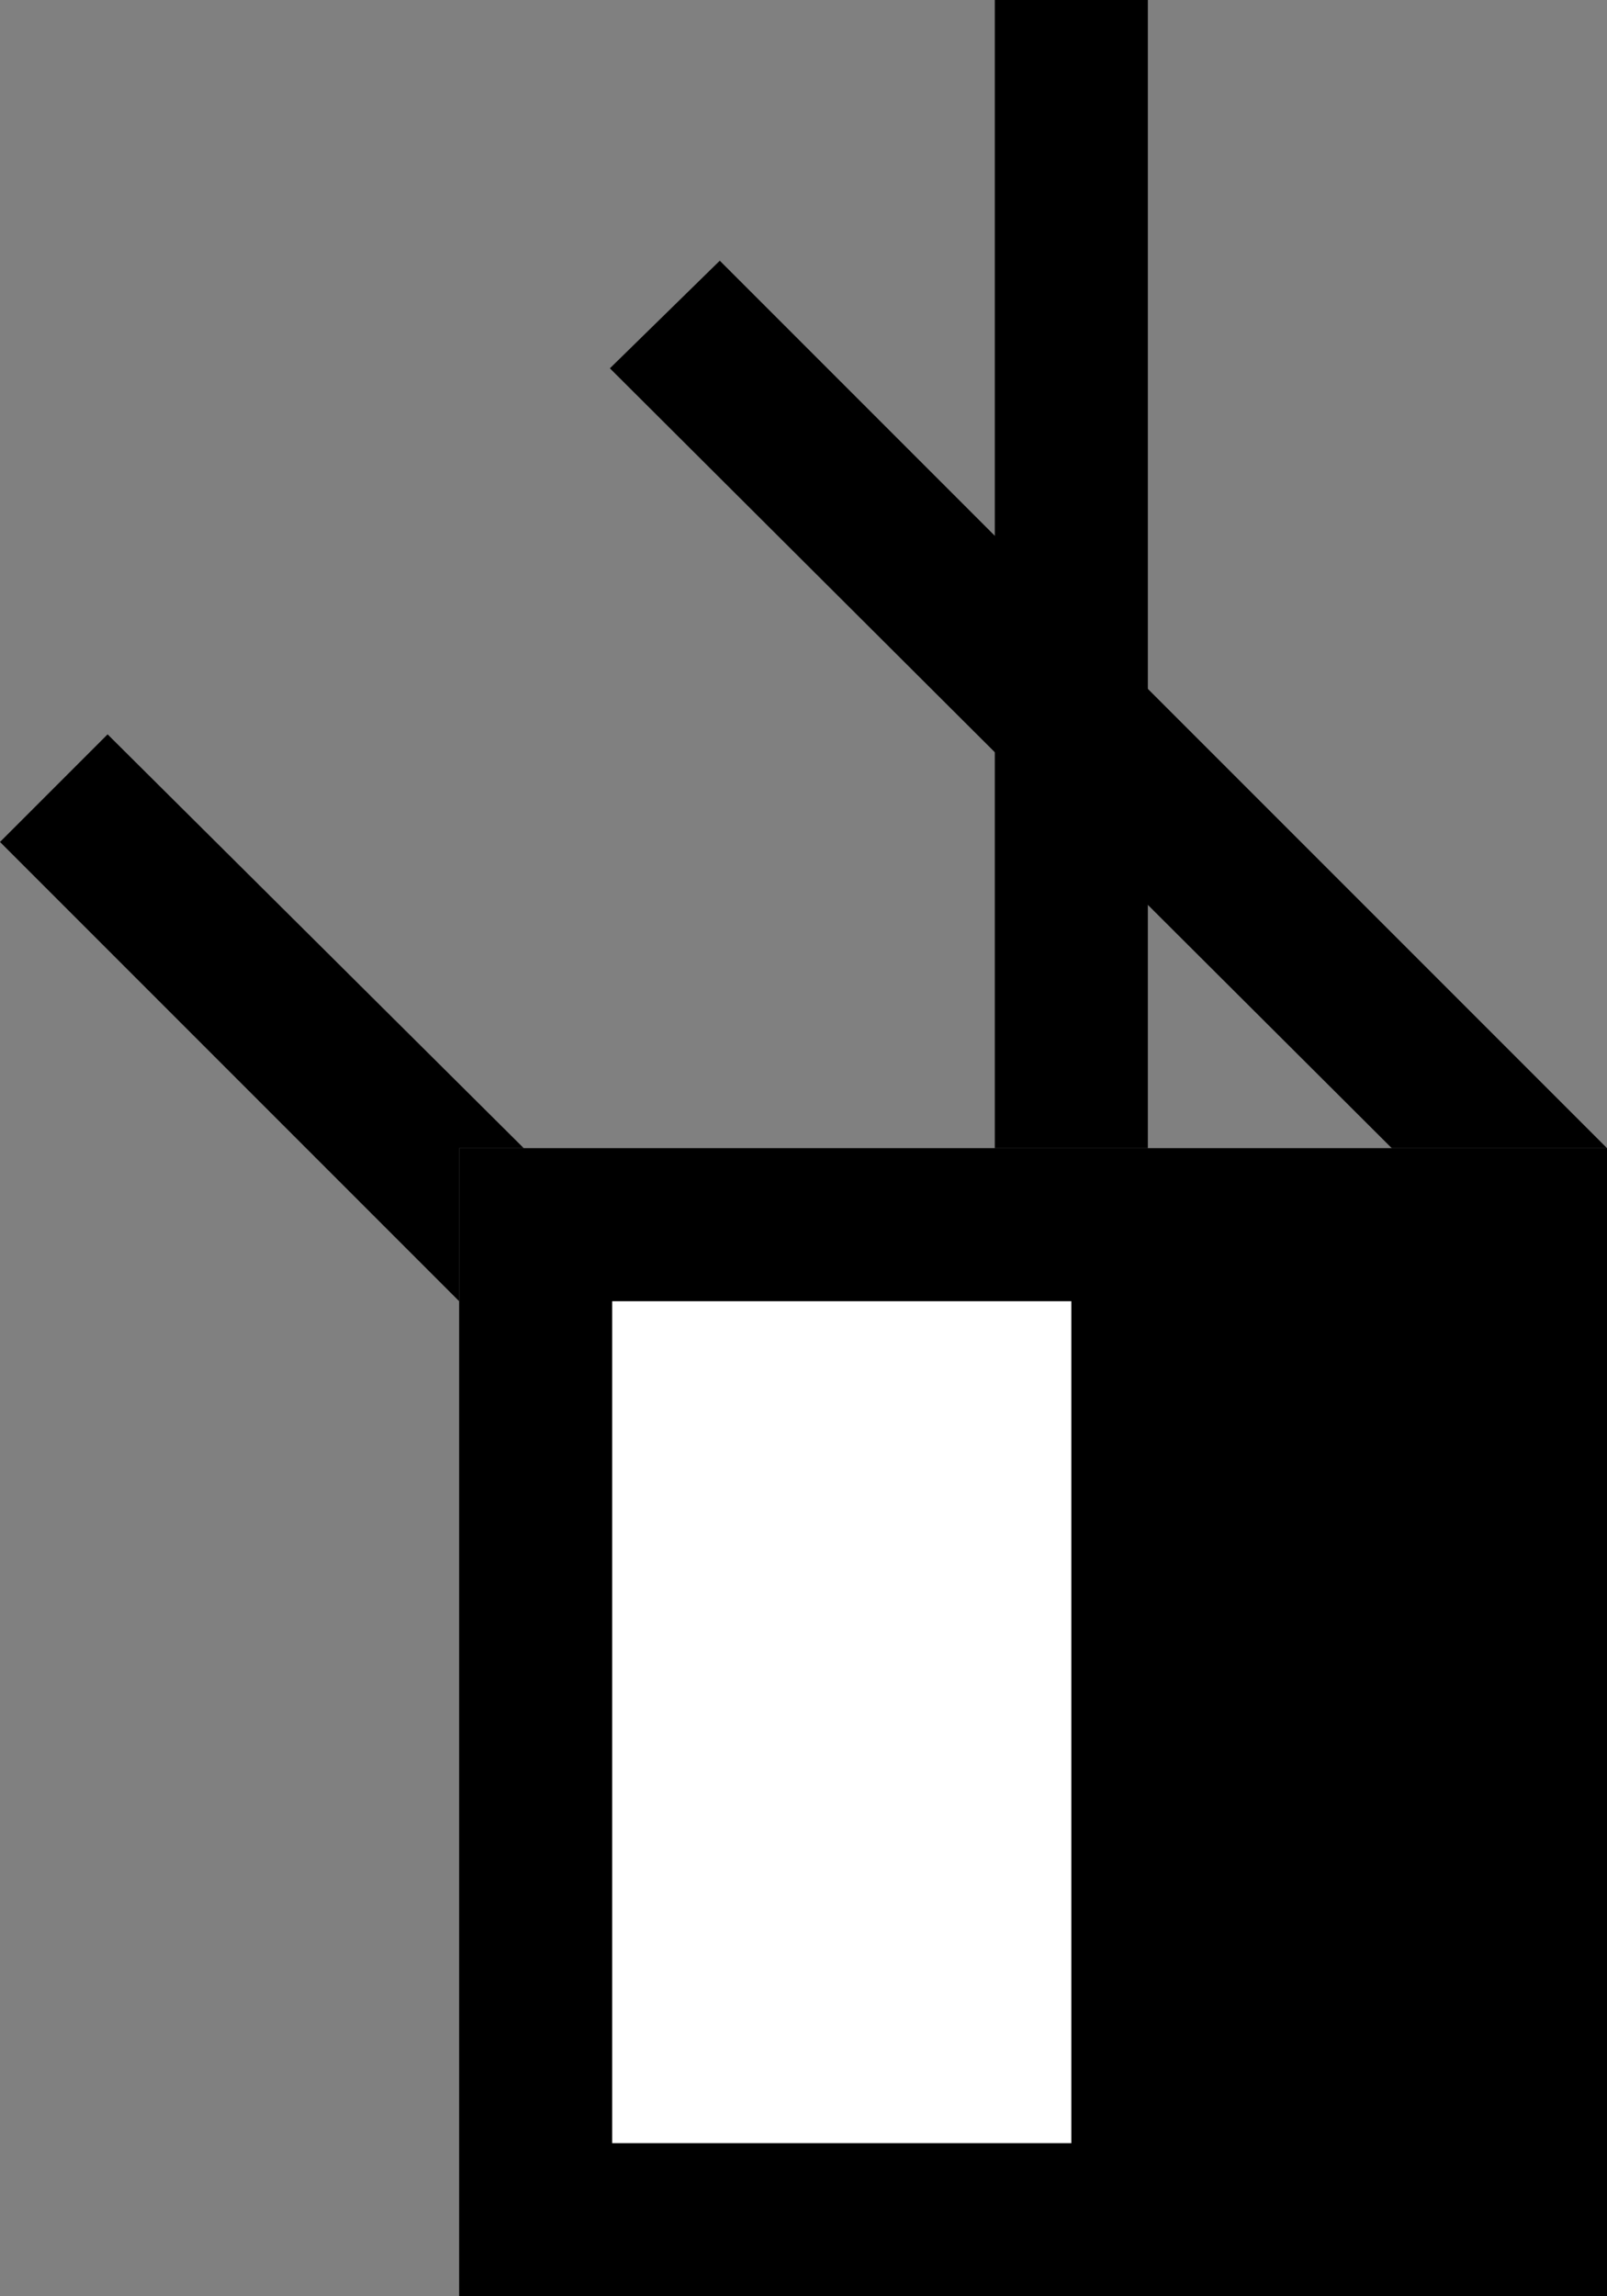 <svg xmlns="http://www.w3.org/2000/svg" width="21" height="30" version="1.0"><rect width="100%" height="100%" fill="#808080" stroke="none"/><path d="M6 15h15v15H6z"/><path fill="#fff" d="M8 17h6v11H8z"/><path d="M9.406 3.406L7.97 4.812 18.187 15H21L9.406 3.406z"/><path d="M13 0v15h2V0h-2zM1.406 9.594L0 11l6 6v-2h.844L1.406 9.594z"/></svg>